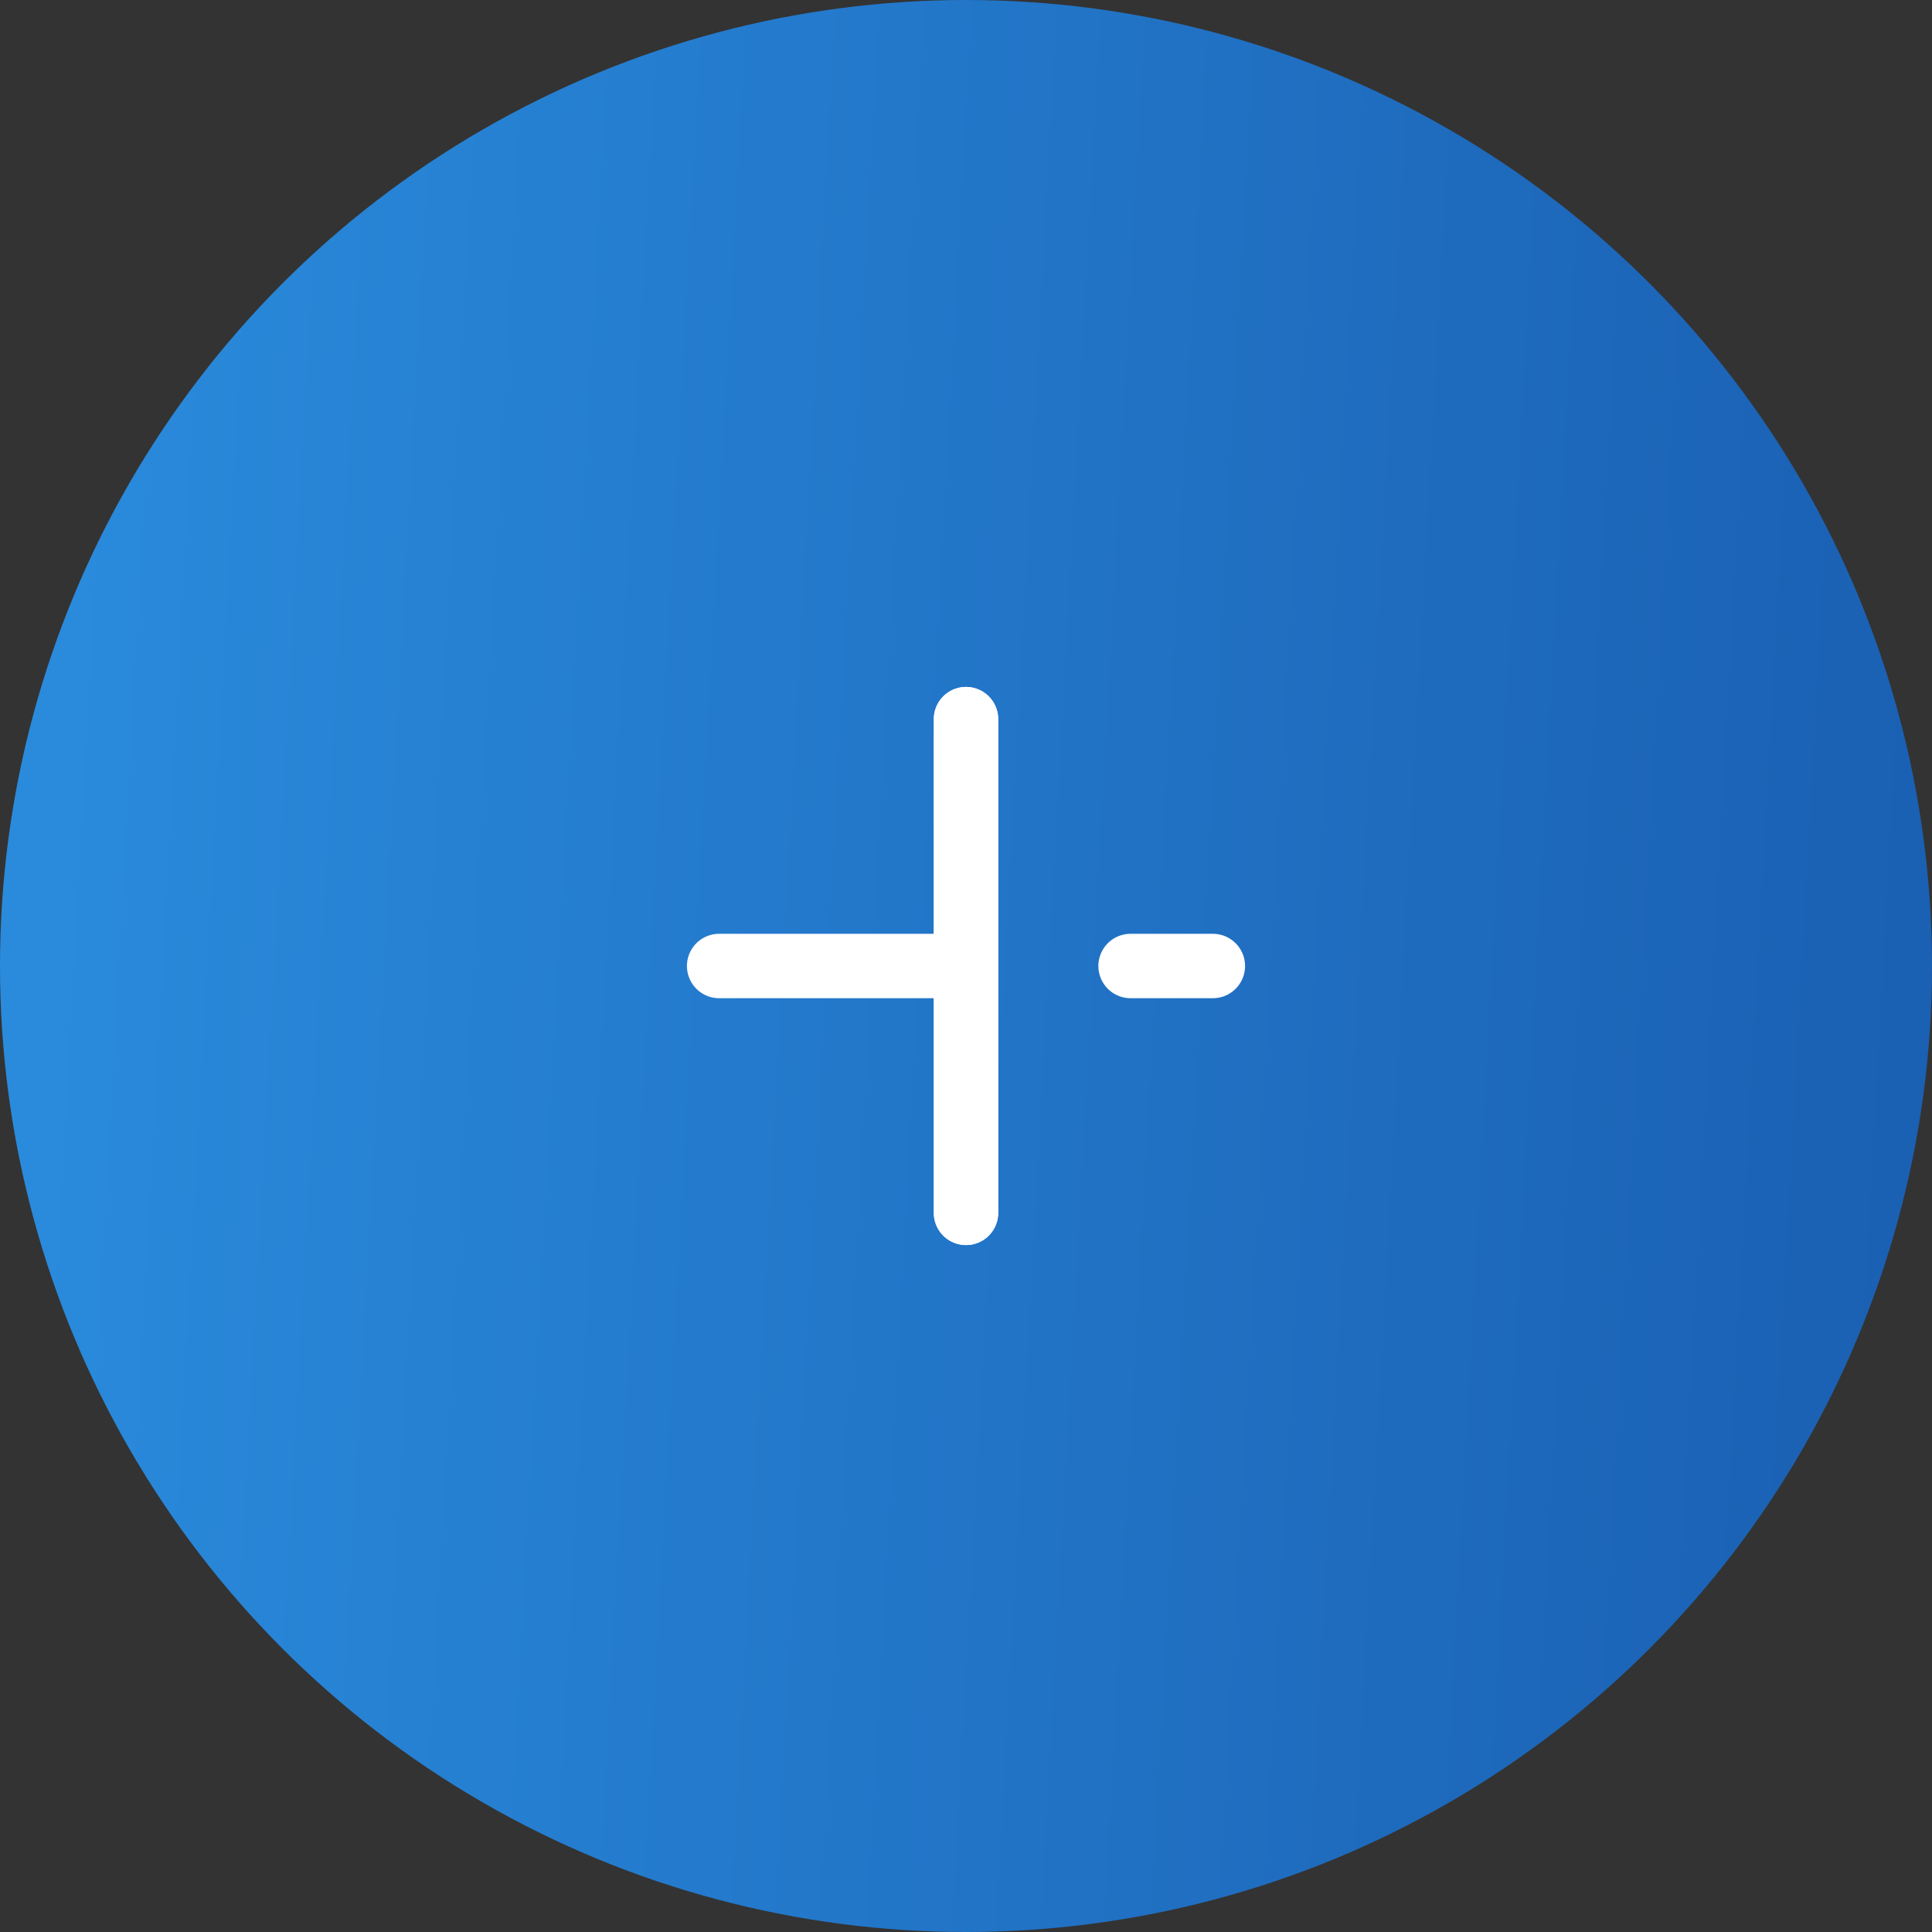 <svg width="45" height="45" viewBox="0 0 45 45" fill="none" xmlns="http://www.w3.org/2000/svg">
<rect x="0" y="0" width="45" height="45" fill="#333333" stroke="none"/>
<circle cx="22.5" cy="22.5" r="22.5" fill="url(#paint0_linear_1042_1152)"/>
<path d="M22.5 28.25V16.75" stroke="white" stroke-width="1.5" stroke-linecap="round" stroke-linejoin="round"/>
<path d="M26.333 22.5H28.25" stroke="white" stroke-width="1.5" stroke-linecap="round" stroke-linejoin="round"/>
<path d="M16.75 22.5H22.174" stroke="white" stroke-width="1.5" stroke-linecap="round" stroke-linejoin="round"/>
<path d="M22.5 28.25V16.75" stroke="white" stroke-width="1.5" stroke-linecap="round" stroke-linejoin="round"/>
<defs>
<linearGradient id="paint0_linear_1042_1152" x1="57.981" y1="97.788" x2="-31.55" y2="92.891" gradientUnits="userSpaceOnUse">
<stop stop-color="#144FA3"/>
<stop offset="1" stop-color="#34A6F6"/>
</linearGradient>
</defs>
</svg>
